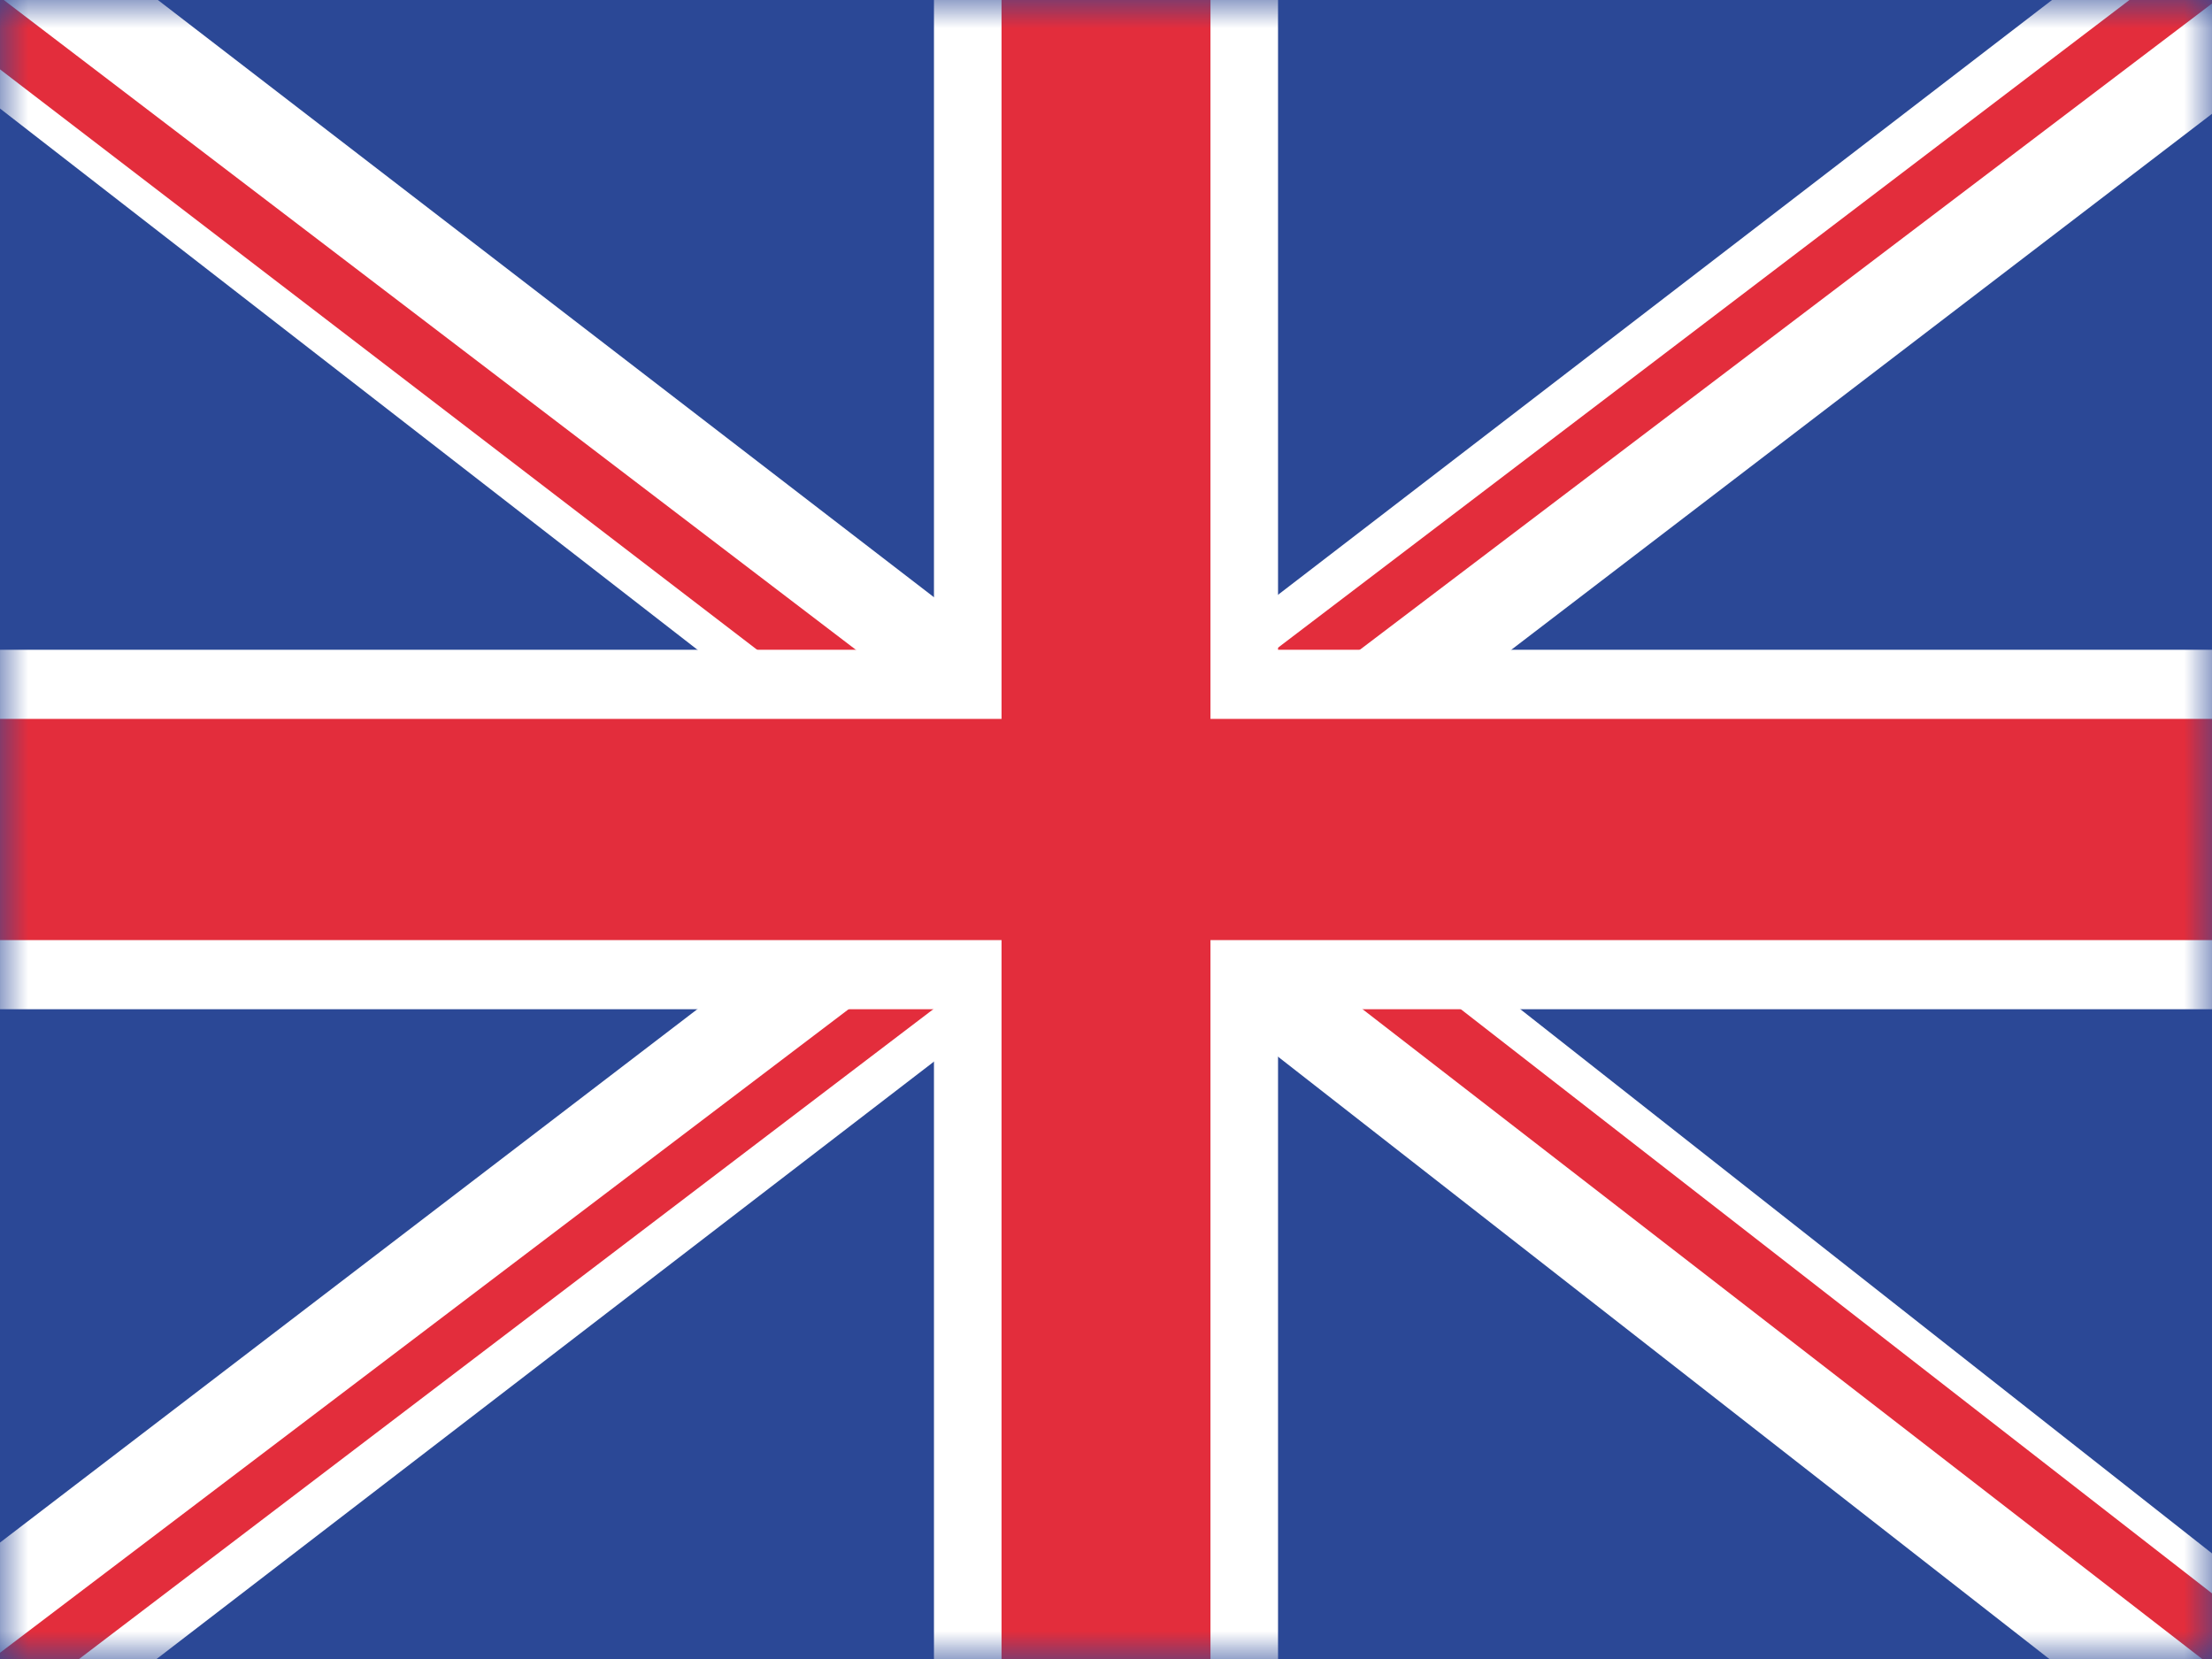 <svg width="40" height="30" viewBox="0 0 40 30" fill="none" xmlns="http://www.w3.org/2000/svg">
<rect x="0" y="0" width="40" height="30" fill="#333333" stroke="none"/>
<g clip-path="url(#clip0_638_123)">
<path d="M0 0H40V30H0V0Z" fill="#2B4896"/>
<mask id="mask0_638_123" style="mask-type:luminance" maskUnits="userSpaceOnUse" x="0" y="0" width="40" height="30">
<path d="M0 0H40V30H0V0Z" fill="white"/>
</mask>
<g mask="url(#mask0_638_123)">
<path d="M39.898 -2.145L16.621 15.743H20.809V16.737L42.867 -0.135L39.898 -2.145Z" fill="white"/>
<path d="M40.948 -1.857L18.268 15.396L19.777 15.345V15.4L41.734 -1.251L40.948 -1.857Z" fill="#E32D3C"/>
<path d="M19.372 16.995L-3.9 -1.064L0.284 -0.948L0.333 -1.941L22.437 15.069L19.372 16.995Z" fill="white"/>
<path d="M20.256 16.783L-2.451 -0.625L-0.765 -0.578L-0.762 -0.633L21.252 16.154L20.256 16.783Z" fill="#E32D3C"/>
<path d="M0.172 32.044L23.449 14.156H19.261V13.162L-2.797 30.034L0.172 32.044Z" fill="white"/>
<path d="M-0.878 31.756L21.802 14.503L20.293 14.553V14.498L-1.664 31.149L-0.878 31.756Z" fill="#E32D3C"/>
<path d="M20.698 12.904L43.876 31.14L39.692 31.024L39.643 32.018L17.633 14.831L20.698 12.904Z" fill="white"/>
<path d="M19.816 13.117L42.429 30.702L40.742 30.656L40.74 30.71L18.82 13.746L19.816 13.117Z" fill="#E32D3C"/>
<path d="M16.889 0H23.111V30H16.889V0Z" fill="white"/>
<path d="M40 11.75V18.25H0V11.75H40Z" fill="white"/>
<path d="M18.111 0H21.889V30H18.111V0Z" fill="#E32D3C"/>
<path d="M40 13V17H0V13H40Z" fill="#E32D3C"/>
</g>
</g>
<defs>
<clipPath id="clip0_638_123">
<rect width="40" height="30" fill="white"/>
</clipPath>
</defs>
</svg>
